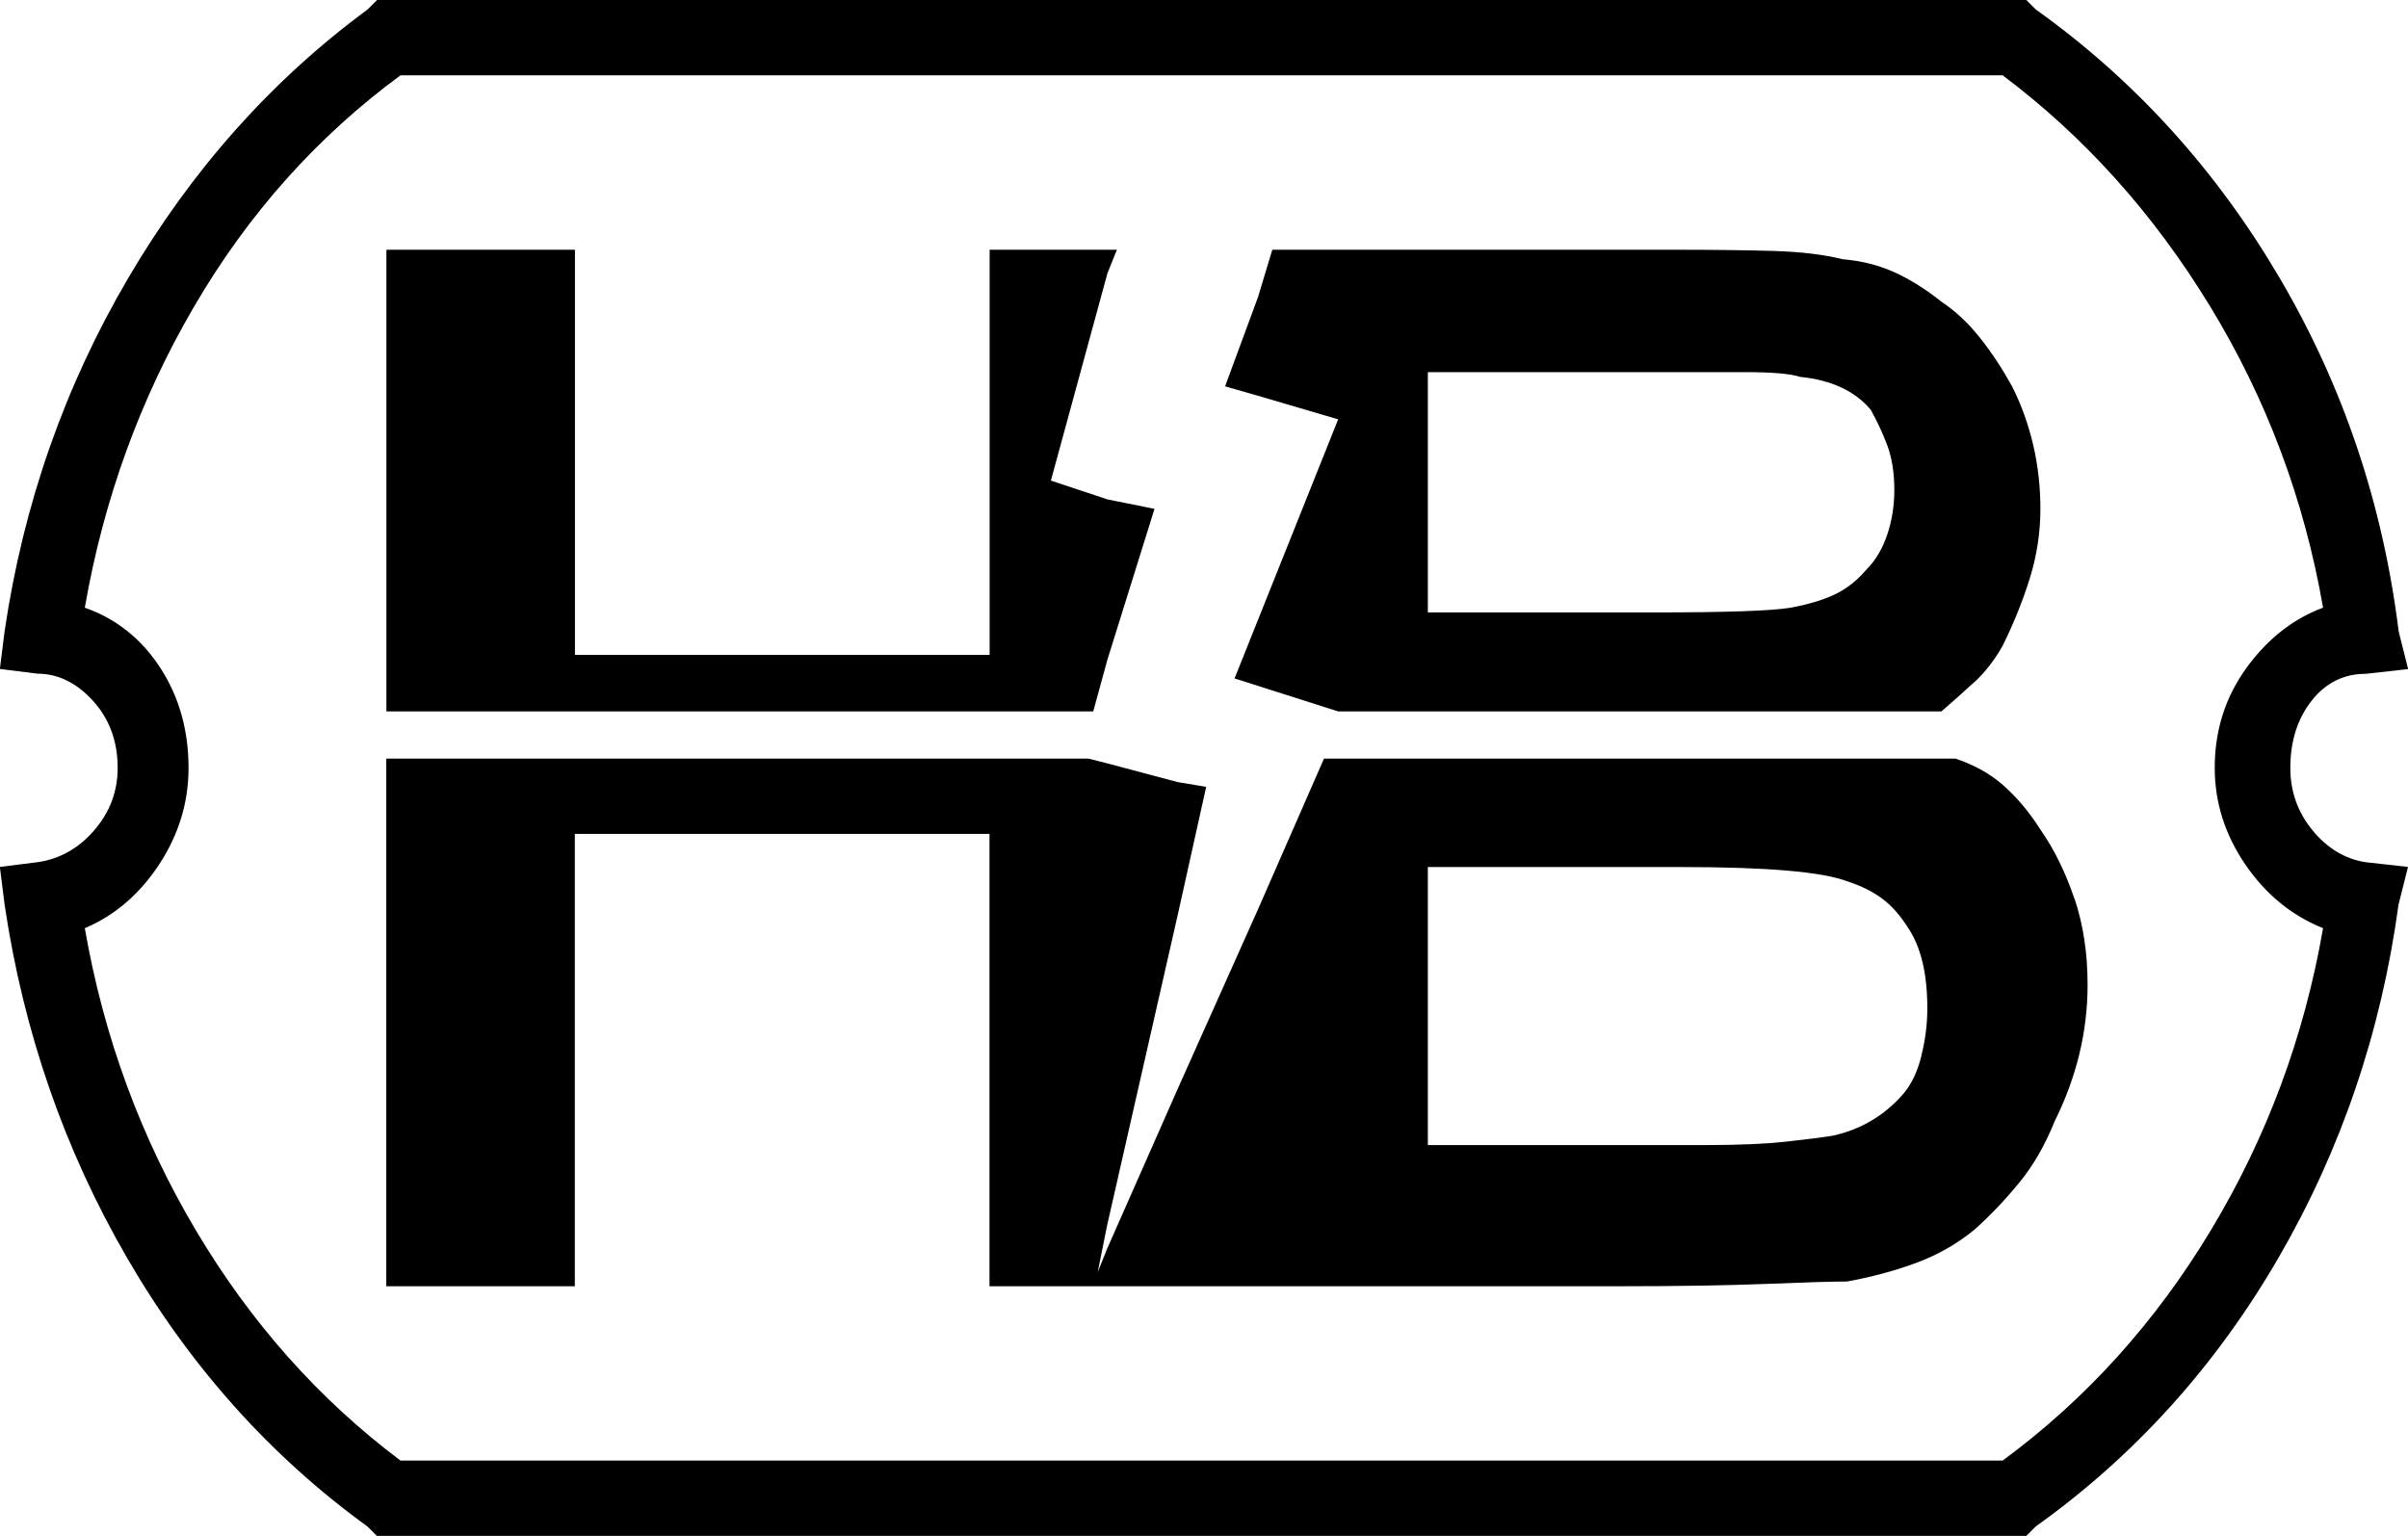 <?xml version="1.0" encoding="UTF-8"?>
<svg id="Layer_2" data-name="Layer 2" xmlns="http://www.w3.org/2000/svg" viewBox="0 0 183.15 116.84">
  <defs>
    <style>
      .cls-1 {
        stroke-width: 0px;
      }
    </style>
  </defs>
  <g id="Layer_1-2" data-name="Layer 1">
    <path class="cls-1" d="m175.89,63.17c1.13,1.37,2.48,2.18,4.03,2.42l3.23.36-.72,2.87c-1.32,9.68-4.36,18.64-9.14,26.88-4.78,8.24-10.93,15.05-18.46,20.43l-.72.72H28.67l-.72-.72c-7.41-5.38-13.5-12.19-18.28-20.43-4.78-8.24-7.88-17.2-9.32-26.88l-.36-2.87,2.87-.36c1.67-.24,3.11-1.04,4.3-2.42,1.19-1.37,1.79-2.96,1.79-4.75,0-2.03-.63-3.73-1.88-5.11-1.25-1.37-2.66-2.06-4.21-2.06l-2.87-.36.36-2.87c1.43-9.68,4.57-18.64,9.41-26.88S20.67,6.09,27.96.72l.72-.72h125.44l.72.72c7.53,5.38,13.71,12.19,18.55,20.43,4.84,8.24,7.85,17.2,9.05,26.88l.72,2.87-3.23.36c-1.67,0-3.05.69-4.12,2.06-1.08,1.38-1.61,3.08-1.61,5.11,0,1.79.57,3.38,1.7,4.75Zm-7.71,30.38c4.24-7.05,7.08-14.69,8.51-22.94-2.39-.96-4.36-2.57-5.91-4.84-1.55-2.27-2.33-4.72-2.33-7.35,0-2.87.81-5.4,2.42-7.62,1.61-2.21,3.55-3.73,5.82-4.57-1.43-8.24-4.3-15.89-8.6-22.94-4.3-7.05-9.56-12.9-15.77-17.56H30.46c-6.33,4.66-11.56,10.51-15.68,17.56-4.12,7.05-6.9,14.7-8.33,22.94,2.39.84,4.3,2.36,5.74,4.57,1.43,2.21,2.15,4.75,2.15,7.62,0,2.63-.75,5.08-2.24,7.35-1.5,2.27-3.38,3.88-5.65,4.84,1.43,8.24,4.24,15.89,8.42,22.94,4.18,7.05,9.38,12.9,15.59,17.56h121.86c6.33-4.66,11.62-10.51,15.86-17.56Zm-85.03-39.43H29.39V19h14.34v30.82h31.54v-30.82h9.68l-.72,1.79-4.3,15.77,4.3,1.43,3.58.72-3.58,11.47-1.08,3.94Zm74.64,14.25c.66,1.97.99,4.15.99,6.54,0,1.79-.21,3.56-.63,5.29-.42,1.73-1.05,3.44-1.88,5.11-.72,1.79-1.61,3.35-2.69,4.66-1.08,1.32-2.21,2.51-3.41,3.58-1.32,1.08-2.78,1.91-4.39,2.51-1.61.6-3.38,1.08-5.29,1.43-1.08,0-3.11.06-6.09.18-2.99.12-6.69.18-11.11.18h-48.03v-34.41h-31.54v34.41h-14.34v-40.14h53.4l1.43.36,5.38,1.43,2.15.36-2.15,9.68-5.38,23.66-.72,3.58.72-1.79,5.38-12.19,6.09-13.62,5.02-11.47h48.03c1.43.48,2.66,1.16,3.67,2.06,1.01.9,1.94,2,2.78,3.32,1.08,1.55,1.94,3.32,2.6,5.29Zm-7.62-16.49c-.84.78-1.67,1.52-2.51,2.24h-45.88l-7.88-2.51,7.88-19.71-6.09-1.79-2.51-.72,2.51-6.81,1.08-3.58h30.82c2.75,0,5.17.03,7.26.09,2.09.06,3.85.27,5.29.63,1.43.12,2.75.45,3.94.99,1.19.54,2.39,1.29,3.58,2.24,1.08.72,2.06,1.64,2.96,2.78.9,1.14,1.7,2.36,2.42,3.67.72,1.43,1.25,2.93,1.61,4.48.36,1.55.54,3.17.54,4.84,0,1.79-.27,3.56-.81,5.29-.54,1.73-1.23,3.44-2.06,5.11-.6,1.08-1.32,2-2.15,2.78Zm-6.63-11.2c.36-1.08.54-2.21.54-3.4,0-1.31-.18-2.45-.54-3.41-.36-.96-.78-1.85-1.25-2.69-.6-.72-1.34-1.28-2.24-1.7-.9-.42-1.94-.69-3.14-.81-.72-.24-2.12-.36-4.21-.36h-24.1v18.28h17.2c2.75,0,4.99-.03,6.72-.09,1.73-.06,2.96-.15,3.67-.27,1.31-.24,2.42-.57,3.32-.99.9-.42,1.7-1.04,2.42-1.88.72-.72,1.25-1.61,1.61-2.69Zm2.6,39.61c.3-1.19.45-2.39.45-3.58,0-1.31-.12-2.48-.36-3.49-.24-1.01-.6-1.88-1.08-2.6-.6-.96-1.25-1.7-1.97-2.24-.72-.54-1.61-.99-2.69-1.34-.96-.36-2.48-.63-4.57-.81-2.09-.18-4.75-.27-7.97-.27h-19.35v21.15h21.15c2.51,0,4.57-.09,6.18-.27,1.61-.18,2.78-.33,3.5-.45,1.08-.24,2.06-.63,2.96-1.17.9-.54,1.7-1.22,2.42-2.06.6-.72,1.04-1.67,1.34-2.87Z"/>
  </g>
</svg>